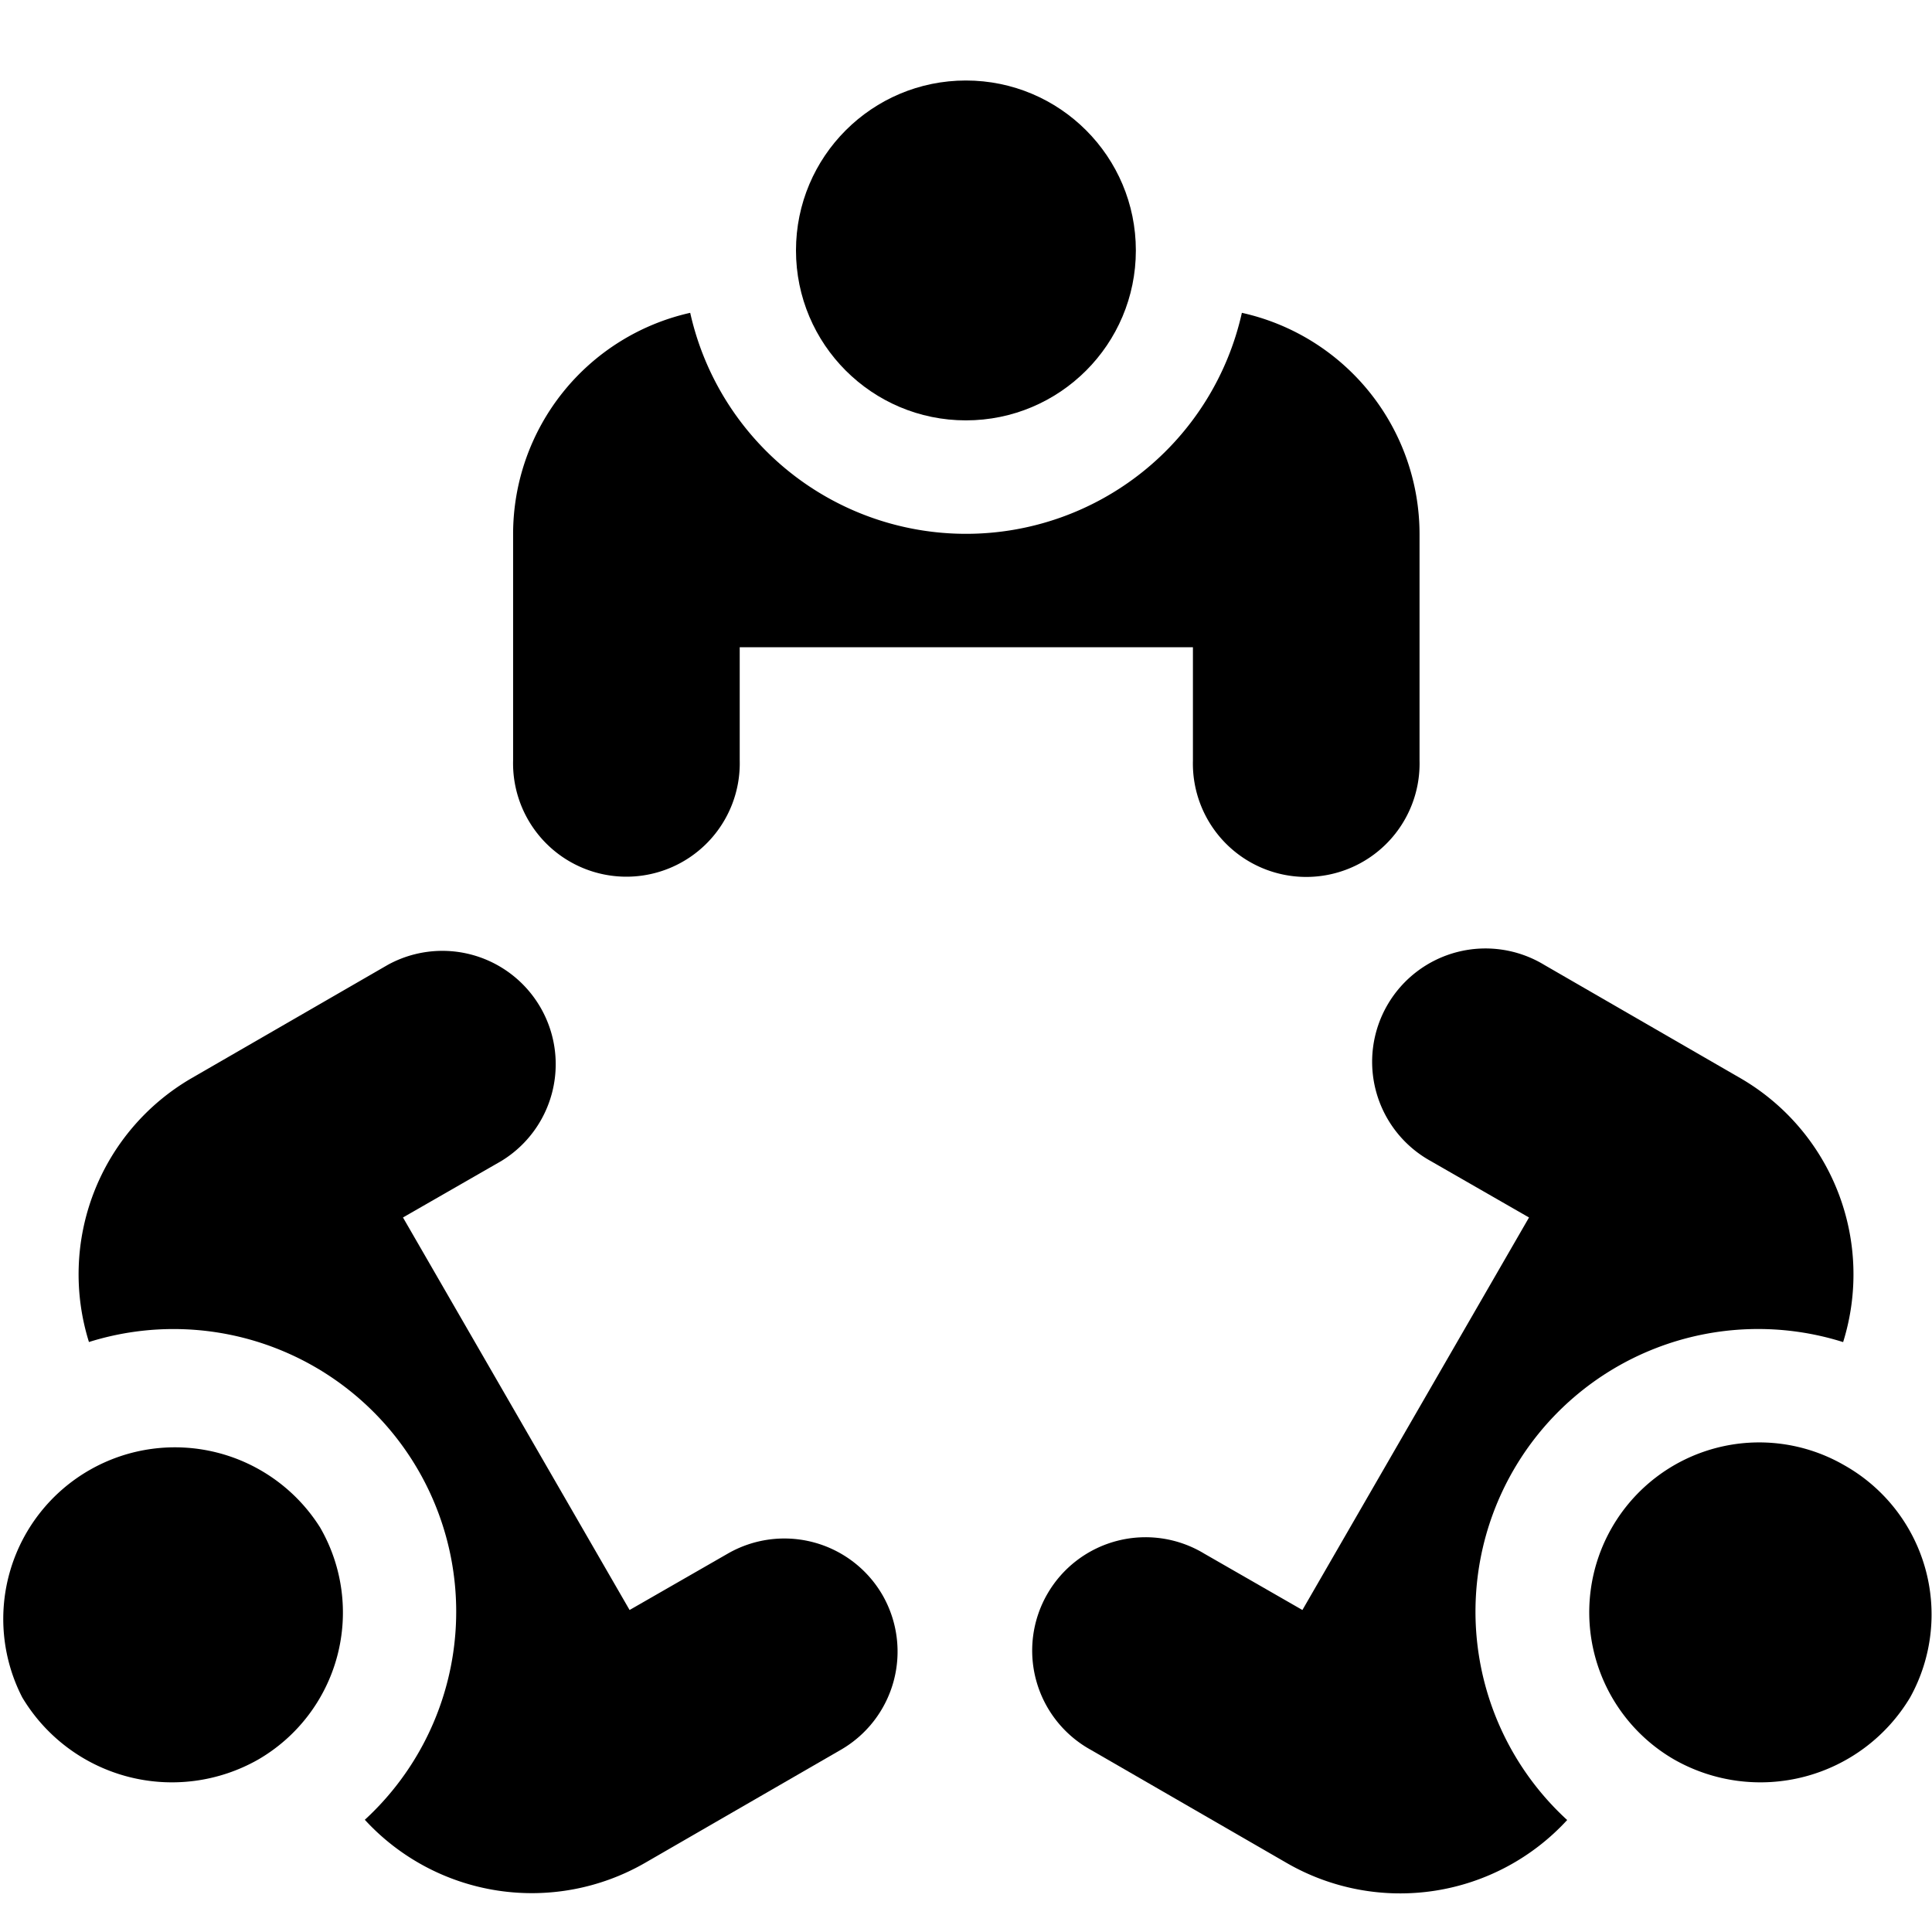 <svg xmlns="http://www.w3.org/2000/svg" viewBox="0 0 24 24">
  <g transform="translate(-362 -434)">
    <g transform="translate(-6 -36)">
      <g transform="translate(149 279)">
        <rect style="fill:none;" width="24" height="24" transform="translate(219 191)"/>
      </g>
    </g>
  <g transform="translate(362 435)">
    <g transform="translate(9.888 0)">
      <circle cx="2.111" cy="2.111" r="2.111"/>
    </g>
  <g transform="translate(6.37 2.886)">
    <path d="M144.943,77.346a3.511,3.511,0,0,1-6.853,0,2.817,2.817,0,0,0-2.2,2.744v2.815a1.408,1.408,0,1,0,2.815,0V81.5h5.63v1.408a1.408,1.408,0,1,0,2.815,0V80.09A2.817,2.817,0,0,0,144.943,77.346Z" transform="translate(-135.886 -77.346)"/>
    </g>
      <g transform="translate(19.741 16.918)">
        <path d="M424.312,376.962a2.111,2.111,0,1,0-2.111,3.657,2.167,2.167,0,0,0,2.931-.773A2.127,2.127,0,0,0,424.312,376.962Z" transform="translate(-421.144 -376.679)"/>
      </g>
      <g transform="translate(12.849 10.798)">
        <path d="M282.877,247.722l-2.438-1.408a1.408,1.408,0,1,0-1.408,2.438l1.219.7-2.815,4.876-1.219-.7a1.408,1.408,0,1,0-1.408,2.438l2.438,1.408a2.817,2.817,0,0,0,3.478-.537A3.511,3.511,0,0,1,284.152,251,2.817,2.817,0,0,0,282.877,247.722Z" transform="translate(-274.105 -246.126)"/>
      </g>
      <g transform="translate(0 16.918)">
        <path d="M3.976,377.736a2.132,2.132,0,0,0-3.7,2.111,2.167,2.167,0,0,0,2.931.773A2.111,2.111,0,0,0,3.976,377.736Z" transform="translate(0 -376.68)"/>
      </g>
      <g transform="translate(0.976 10.798)">
        <path d="M30.811,254.144a1.409,1.409,0,0,0-1.923-.515l-1.219.7-2.815-4.876,1.219-.7a1.408,1.408,0,0,0-1.408-2.438l-2.438,1.408A2.816,2.816,0,0,0,20.953,251a3.511,3.511,0,0,1,3.427,5.935,2.817,2.817,0,0,0,3.478.537l2.438-1.408A1.409,1.409,0,0,0,30.811,254.144Z" transform="translate(-20.824 -246.127)"/>
      </g>
    </g>
  </g>
</svg>
